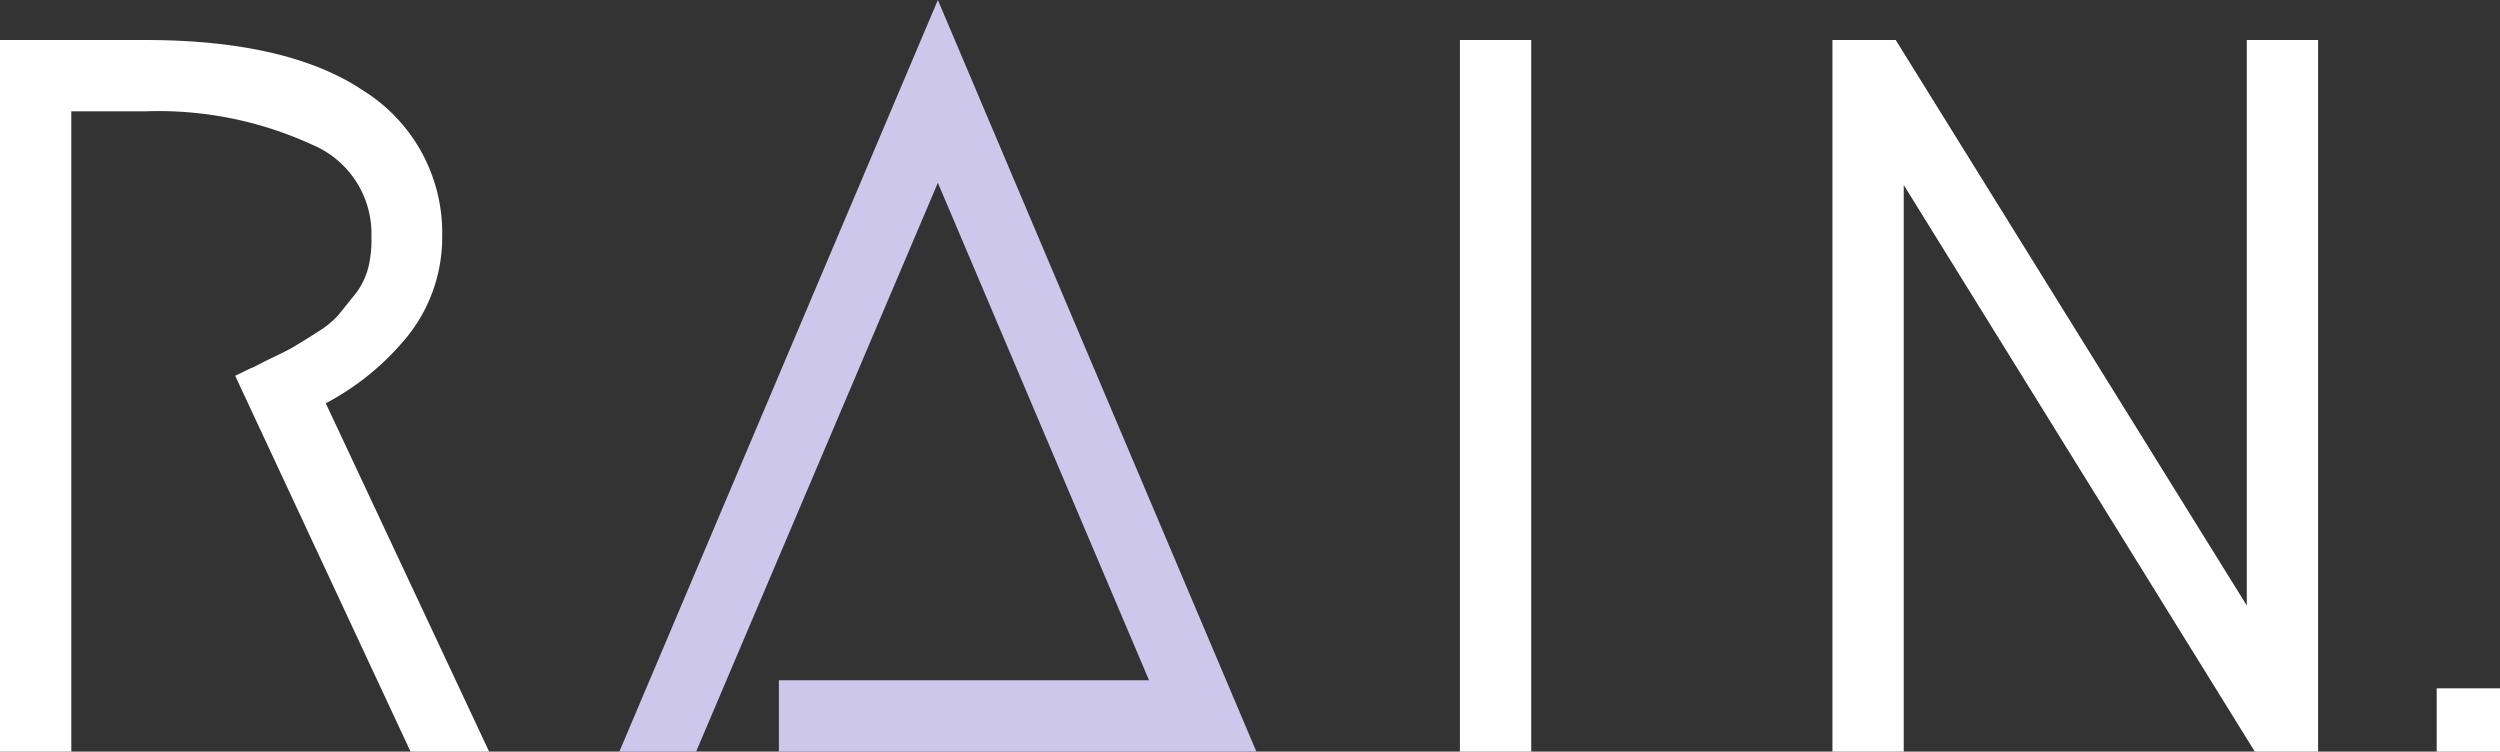 <svg xmlns="http://www.w3.org/2000/svg" viewBox="0 0 137.44 41.32"><rect x="0" y="0" width="137.44" height="41.32" fill="#333333" stroke="none"/><defs><style>.cls-1{fill:#fff;}.cls-2{fill:#cec7ec;}</style></defs><title>logo-w-purple</title><g id="Layer_2" data-name="Layer 2"><g id="Layer_1-2" data-name="Layer 1"><path class="cls-1" d="M26.89,41.32H22.57L12.93,20.66l.88-.43c.08,0,.46-.23,1.13-.55s1.06-.52,1.3-.67.67-.4,1.25-.78a4.85,4.85,0,0,0,1.11-.91c.29-.35.61-.76,1-1.24a4.06,4.06,0,0,0,.64-1.34A6.33,6.33,0,0,0,20.42,13a5.31,5.31,0,0,0-3.29-5.06A20.24,20.24,0,0,0,8,6.12H3.92v35.2H0V2.2H8c5.22,0,9.25.94,12,2.8a9.21,9.21,0,0,1,4.31,8,8.71,8.71,0,0,1-2.23,5.87,14.46,14.46,0,0,1-4.17,3.3Z"/><polygon class="cls-2" points="42.82 37.4 63.17 37.4 51.56 10.05 38.27 41.32 34.05 41.32 51.56 0 69.07 41.32 42.82 41.32 42.82 37.4"/><rect class="cls-1" x="80.26" y="2.2" width="3.92" height="39.12"/><polygon class="cls-1" points="127.44 2.2 127.44 41.32 123.96 41.32 104.66 10.17 104.66 41.32 100.74 41.32 100.74 2.2 104.22 2.2 123.52 33.29 123.52 2.2 127.44 2.2"/><rect class="cls-1" x="133.96" y="37.84" width="3.48" height="3.48"/></g></g></svg>